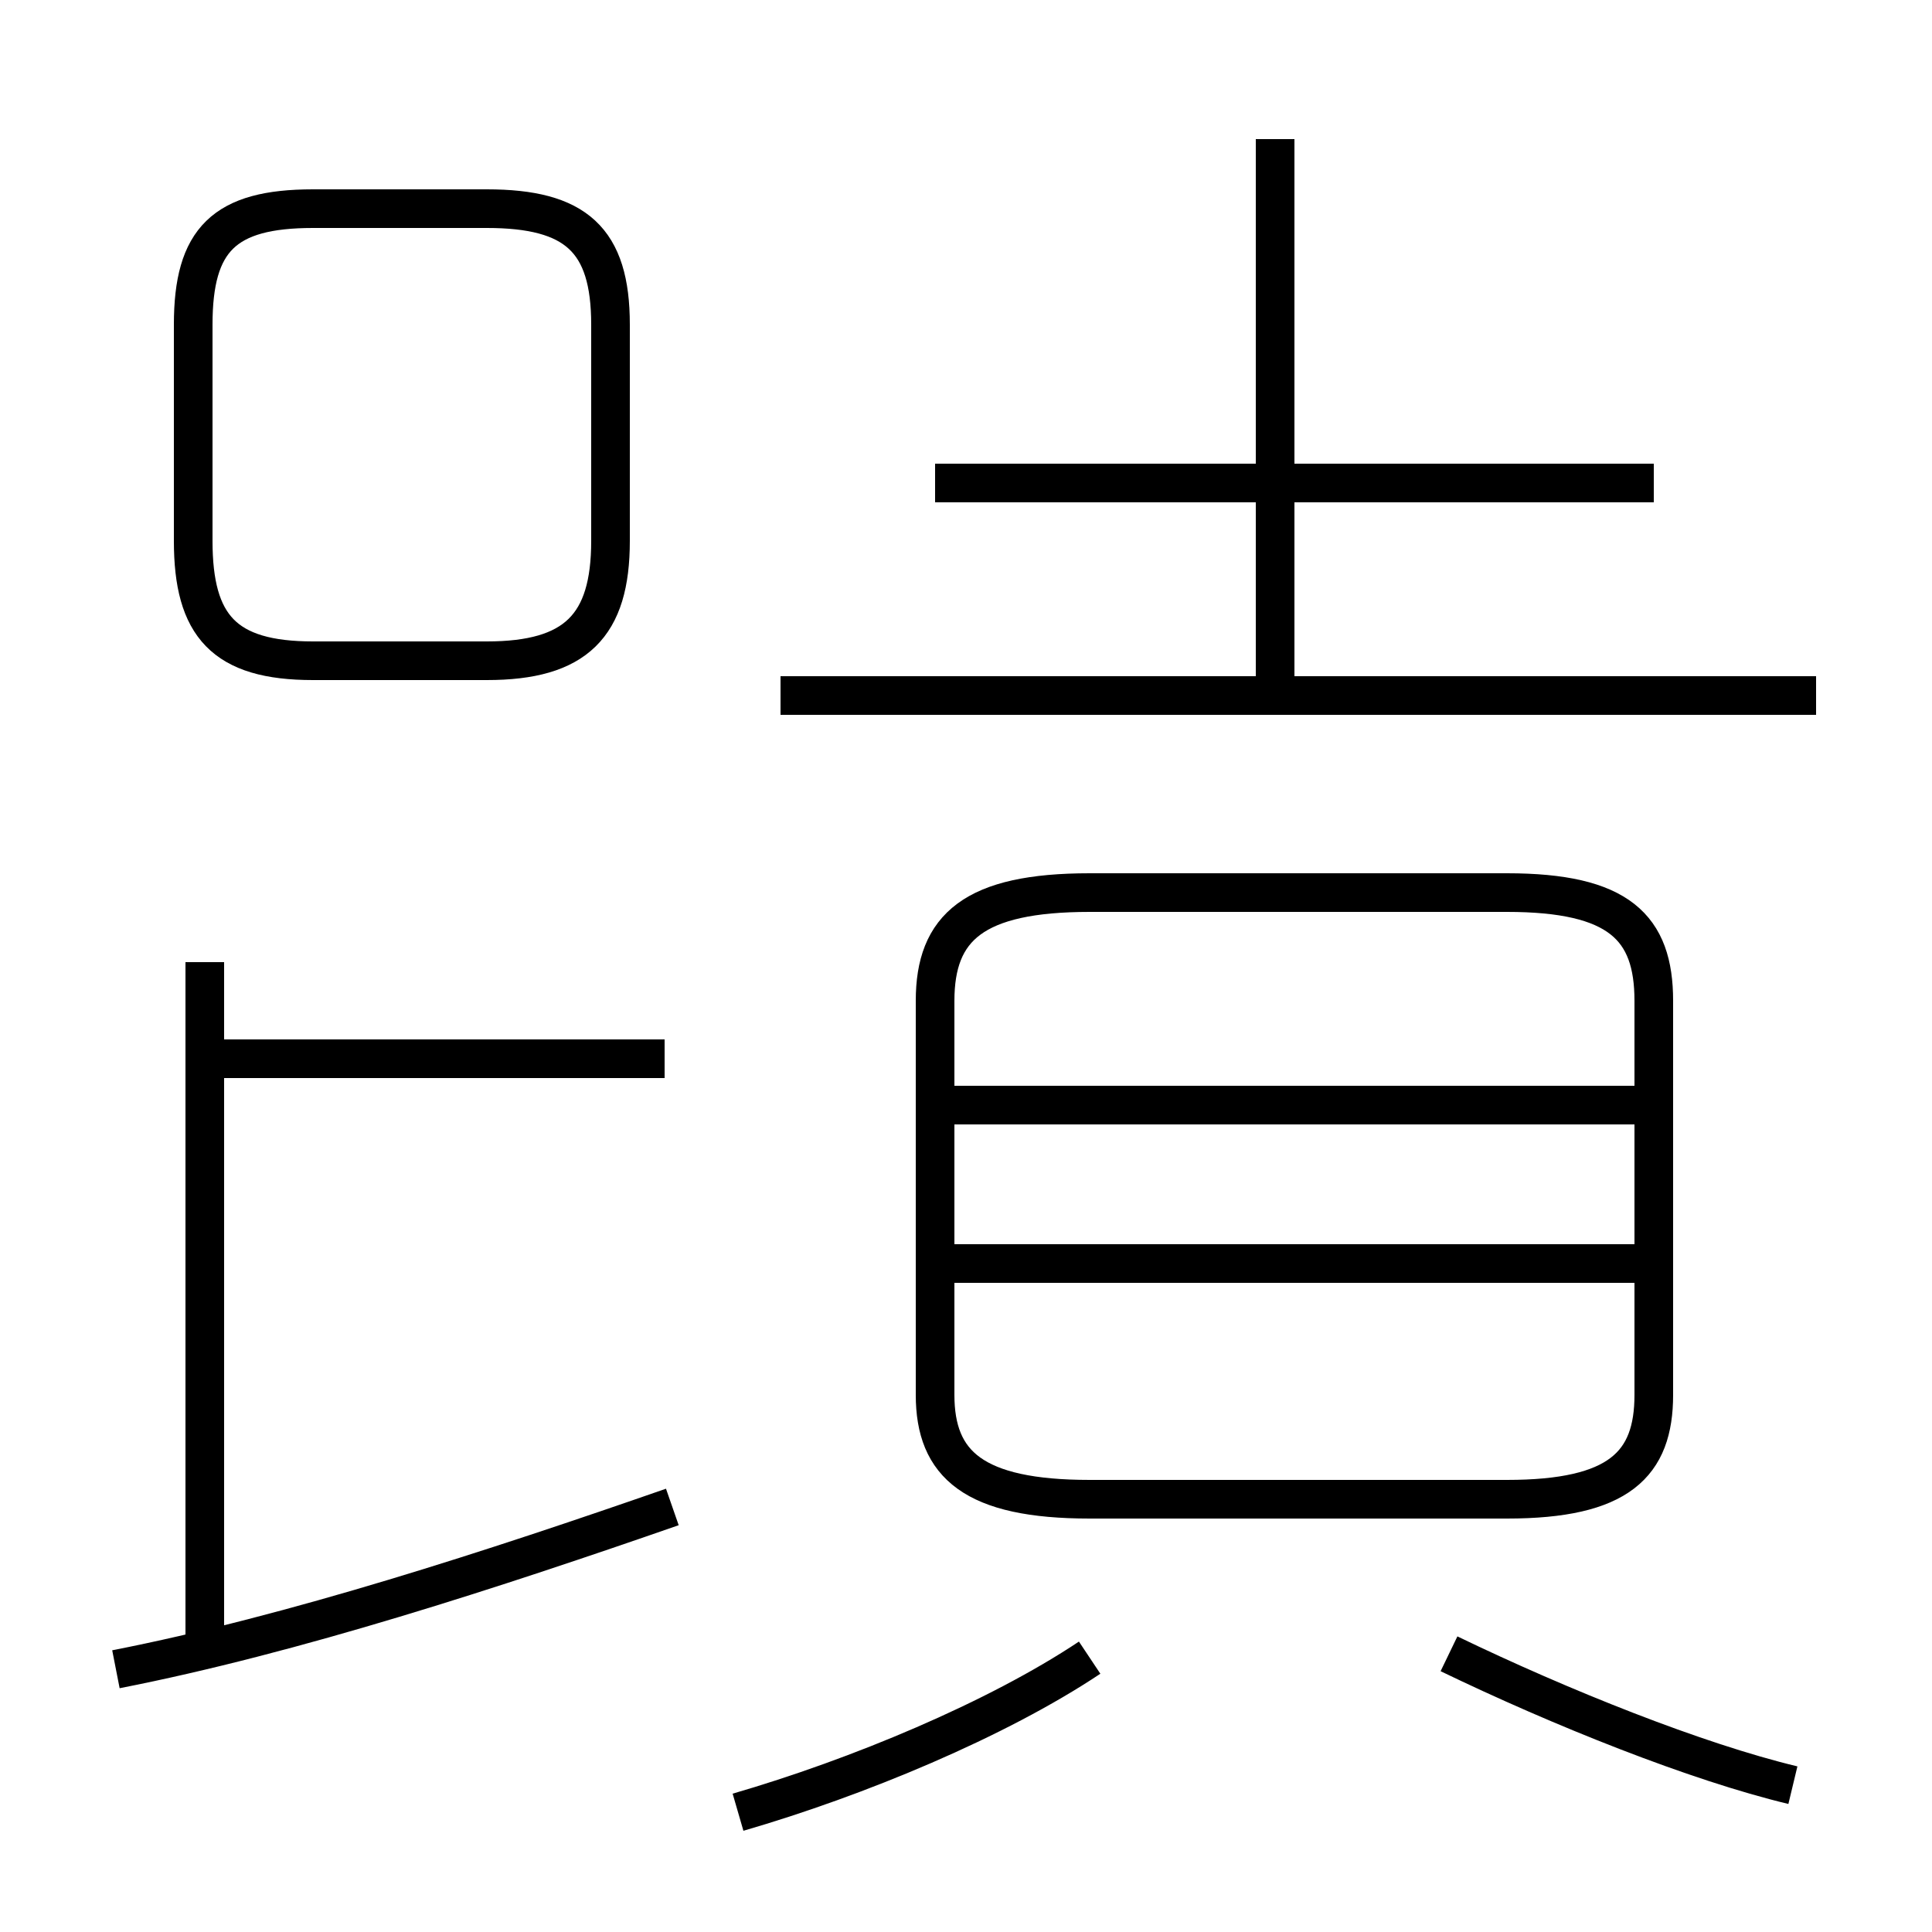 <?xml version='1.0' encoding='utf8'?>
<svg viewBox="0.0 -44.0 50.0 50.0" version="1.1" xmlns="http://www.w3.org/2000/svg">
<rect x="0.0" y="-44.0" width="50.0" height="50.0" fill="#808080" stroke="none"/>
<rect x="-1000" y="-1000" width="2000" height="2000" stroke="white" fill="white"/>
<g style="fill:none; stroke:#000000;  stroke-width:1">
<path d="M 5.3 1.1 L 5.3 19.1 M 3.0 0.8 C 7.6 1.7 12.8 3.4 17.4 5.0 M 8.1 26.9 L 12.6 26.9 C 14.9 26.9 15.8 27.8 15.8 30.0 L 15.8 35.6 C 15.8 37.8 14.9 38.6 12.6 38.6 L 8.1 38.6 C 5.8 38.6 5.0 37.8 5.0 35.6 L 5.0 30.0 C 5.0 27.8 5.8 26.9 8.1 26.9 Z M 17.2 16.6 L 5.5 16.6 M 19.1 -2.9 C 22.2 -2.0 25.8 -0.5 28.2 1.1 M 33.0 25.9 L 33.0 40.4 M 42.8 31.5 L 24.2 31.5 M 47.0 26.0 L 20.2 26.0 M 42.5 15.4 L 24.6 15.4 M 42.5 11.3 L 24.6 11.3 M 28.2 5.2 L 39.0 5.2 C 41.9 5.2 42.8 6.1 42.8 7.9 L 42.8 18.1 C 42.8 20.0 41.9 20.9 39.0 20.9 L 28.2 20.9 C 25.2 20.9 24.2 20.0 24.2 18.1 L 24.2 7.9 C 24.2 6.1 25.2 5.2 28.2 5.2 Z M 46.4 -2.2 C 43.9 -1.6 40.4 -0.2 37.5 1.2" transform="scale(1, -1)" />
</g>
</svg>